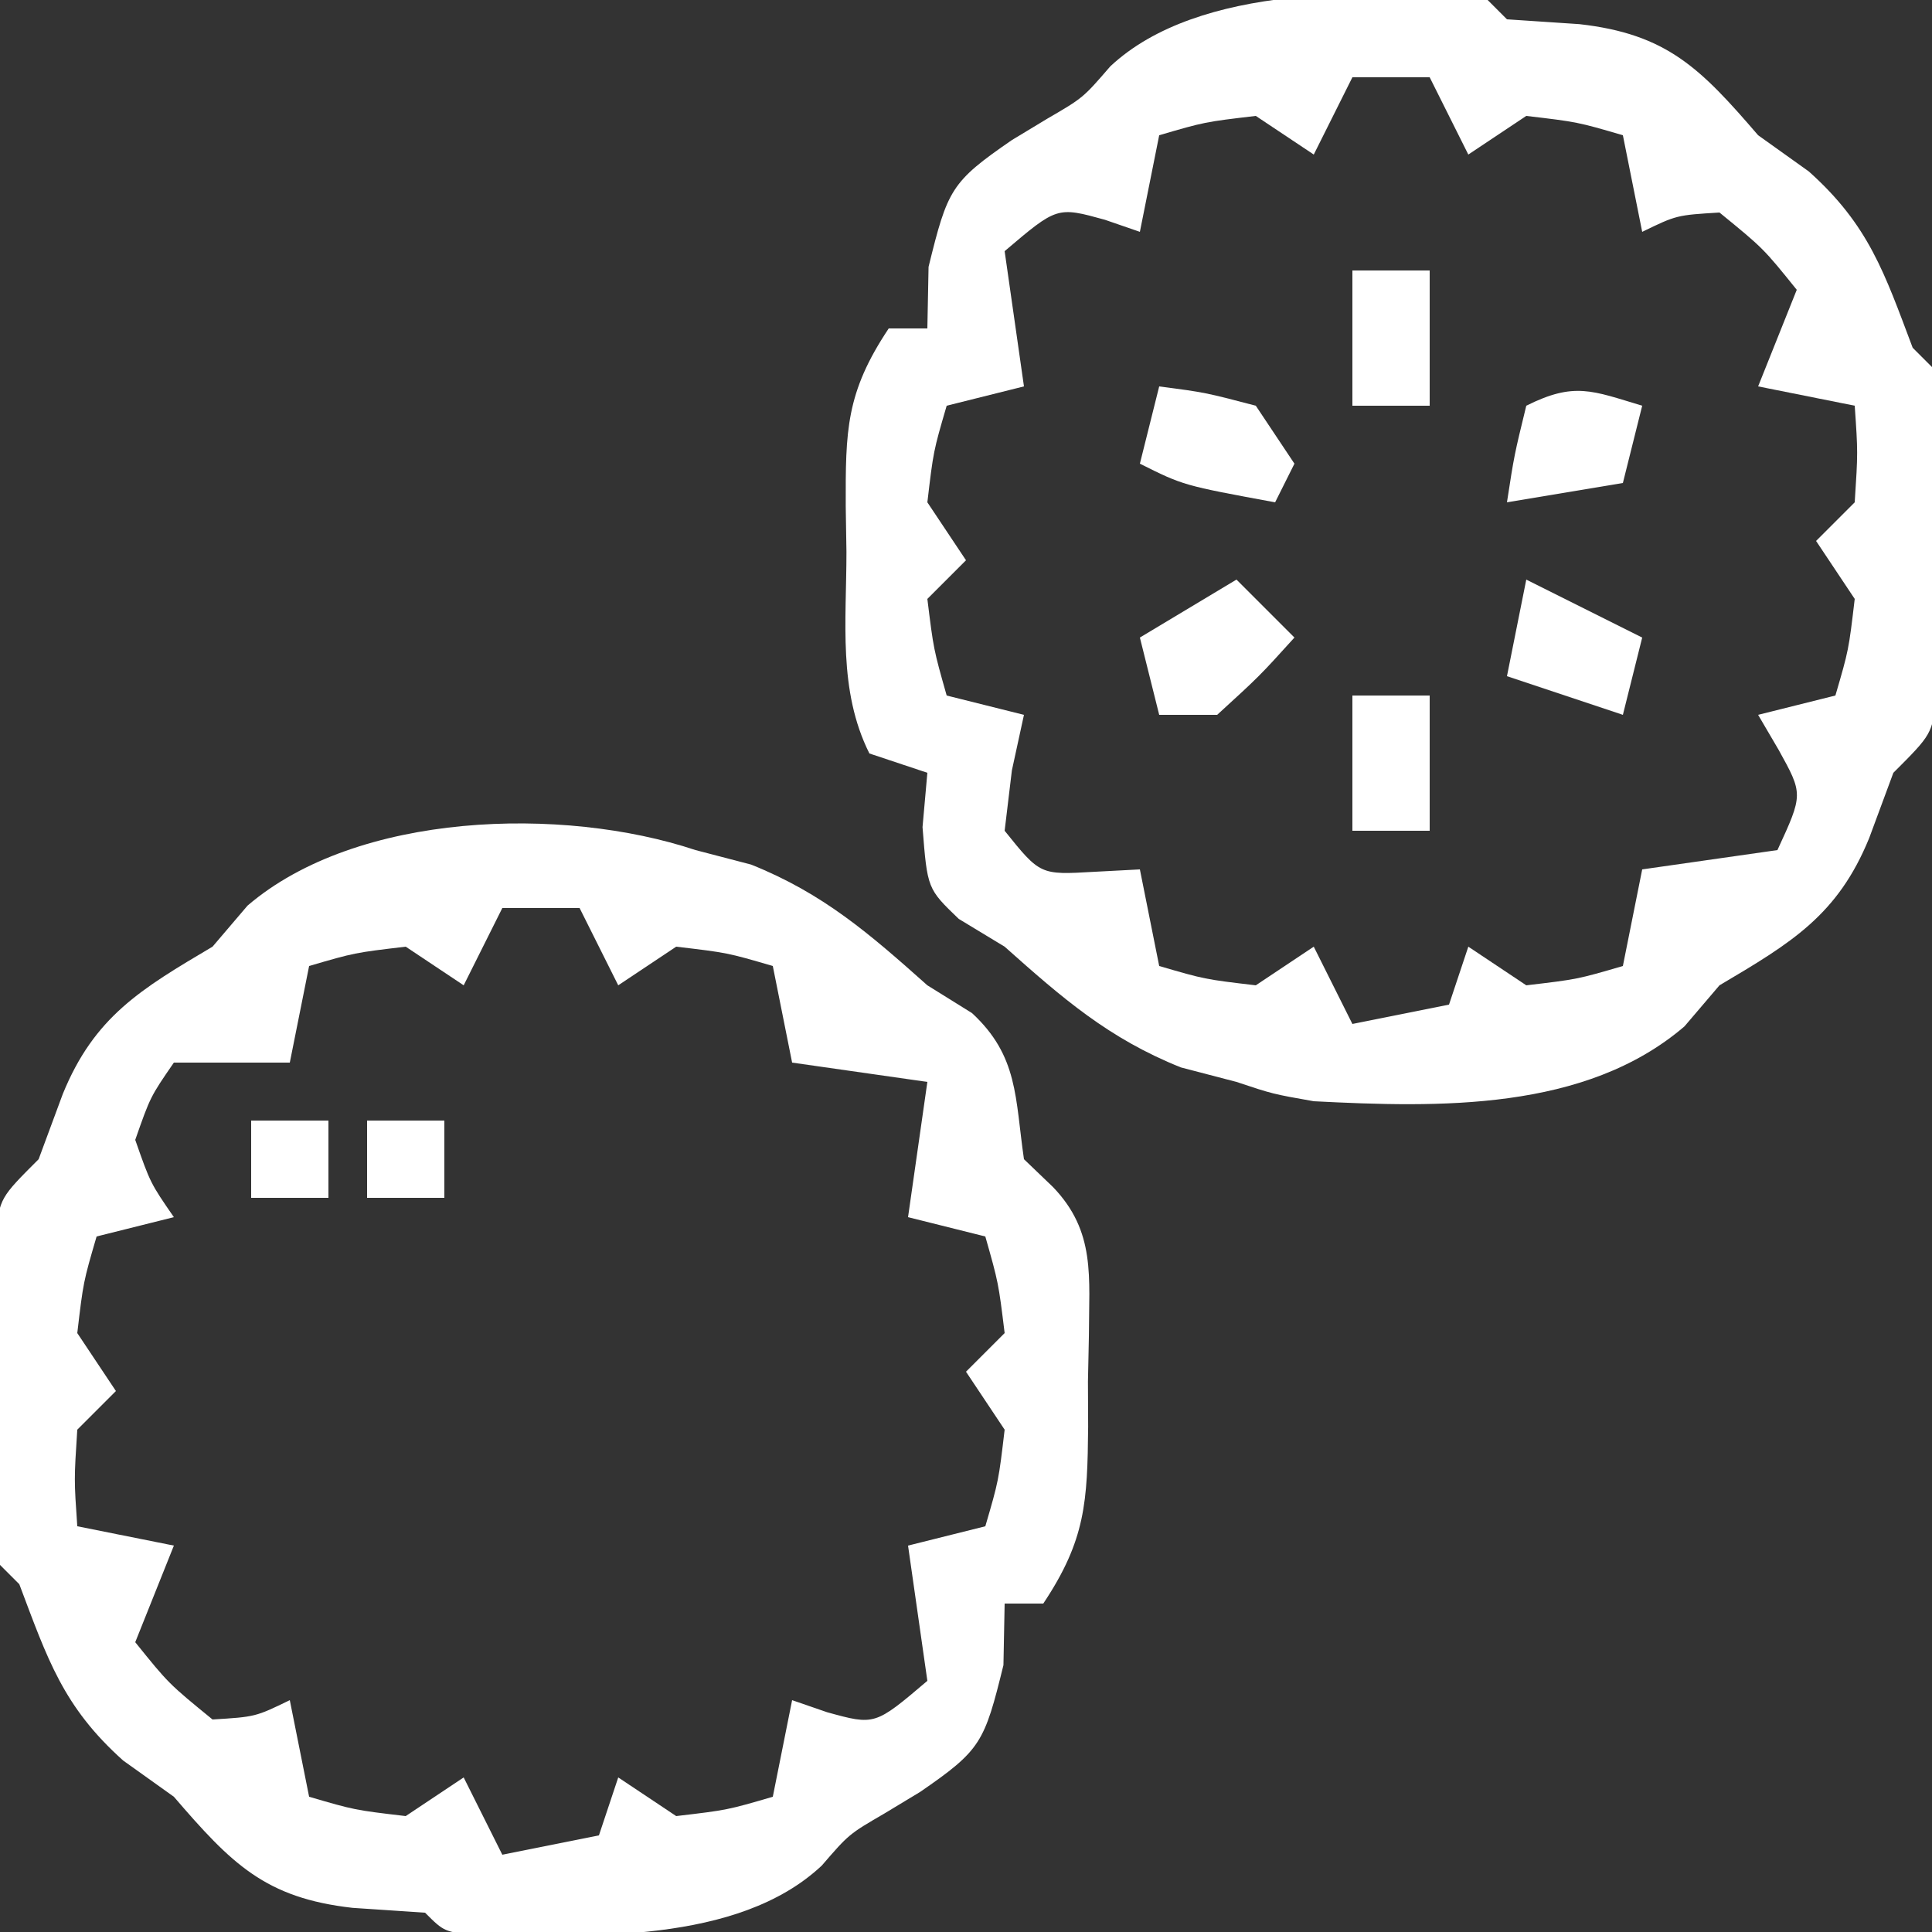 <?xml version="1.0" encoding="UTF-8"?>
<svg version="1.1" xmlns="http://www.w3.org/2000/svg" width="100" height="100">
<rect width="100%" height="100%" fill="#333333" stroke="none"/>
<path d="M0 0 C0.495 0.495 0.495 0.495 1 1 C2.237 1.083 3.475 1.165 4.75 1.25 C9.278 1.759 11.018 3.534 14 7 C14.866 7.619 15.732 8.238 16.625 8.875 C19.735 11.658 20.535 14.118 22 18 C22.33 18.33 22.66 18.66 23 19 C23.25 22.138 23.185 25.29 23.188 28.438 C23.2 29.322 23.212 30.207 23.225 31.119 C23.227 31.965 23.228 32.812 23.23 33.684 C23.235 34.463 23.239 35.242 23.243 36.045 C23 38 23 38 21 40 C20.381 41.671 20.381 41.671 19.75 43.375 C18.117 47.379 15.714 48.802 12 51 C11.402 51.701 10.804 52.403 10.188 53.125 C5.047 57.531 -2.538 57.329 -9 57 C-11.125 56.625 -11.125 56.625 -13 56 C-13.949 55.752 -14.898 55.505 -15.875 55.25 C-19.61 53.756 -22.008 51.667 -25 49 C-25.784 48.526 -26.567 48.051 -27.375 47.562 C-29 46 -29 46 -29.25 42.812 C-29.168 41.884 -29.085 40.956 -29 40 C-29.99 39.67 -30.98 39.34 -32 39 C-33.634 35.732 -33.185 32.15 -33.188 28.562 C-33.2 27.786 -33.212 27.009 -33.225 26.209 C-33.235 22.288 -33.223 20.334 -31 17 C-30.34 17 -29.68 17 -29 17 C-28.979 15.948 -28.959 14.896 -28.938 13.812 C-27.951 9.8 -27.78 9.422 -24.625 7.25 C-24.019 6.884 -23.413 6.518 -22.789 6.141 C-20.94 5.066 -20.94 5.066 -19.531 3.434 C-14.951 -0.855 -5.911 -0.567 0 0 Z M-7 4 C-7.66 5.32 -8.32 6.64 -9 8 C-9.99 7.34 -10.98 6.68 -12 6 C-14.646 6.312 -14.646 6.312 -17 7 C-17.33 8.65 -17.66 10.3 -18 12 C-18.598 11.794 -19.196 11.588 -19.812 11.375 C-22.285 10.693 -22.285 10.693 -25 13 C-24.67 15.31 -24.34 17.62 -24 20 C-25.32 20.33 -26.64 20.66 -28 21 C-28.688 23.354 -28.688 23.354 -29 26 C-28.34 26.99 -27.68 27.98 -27 29 C-27.66 29.66 -28.32 30.32 -29 31 C-28.68 33.603 -28.68 33.603 -28 36 C-26.68 36.33 -25.36 36.66 -24 37 C-24.206 37.949 -24.413 38.898 -24.625 39.875 C-24.749 40.906 -24.872 41.938 -25 43 C-23.161 45.287 -23.161 45.287 -20.375 45.125 C-19.199 45.063 -19.199 45.063 -18 45 C-17.67 46.65 -17.34 48.3 -17 50 C-14.646 50.688 -14.646 50.688 -12 51 C-11.01 50.34 -10.02 49.68 -9 49 C-8.34 50.32 -7.68 51.64 -7 53 C-4.525 52.505 -4.525 52.505 -2 52 C-1.67 51.01 -1.34 50.02 -1 49 C-0.01 49.66 0.98 50.32 2 51 C4.646 50.688 4.646 50.688 7 50 C7.33 48.35 7.66 46.7 8 45 C10.31 44.67 12.62 44.34 15 44 C16.333 41.108 16.333 41.108 15.062 38.812 C14.712 38.214 14.361 37.616 14 37 C15.98 36.505 15.98 36.505 18 36 C18.688 33.646 18.688 33.646 19 31 C18.34 30.01 17.68 29.02 17 28 C17.66 27.34 18.32 26.68 19 26 C19.167 23.416 19.167 23.416 19 21 C17.35 20.67 15.7 20.34 14 20 C14.66 18.35 15.32 16.7 16 15 C14.271 12.854 14.271 12.854 12 11 C9.781 11.136 9.781 11.136 8 12 C7.505 9.525 7.505 9.525 7 7 C4.646 6.312 4.646 6.312 2 6 C1.01 6.66 0.02 7.32 -1 8 C-1.66 6.68 -2.32 5.36 -3 4 C-4.32 4 -5.64 4 -7 4 Z " fill="#FFFFFF" transform="translate(77,0)"/>
<path d="M0 0 C0.949 0.247 1.897 0.495 2.875 0.75 C6.61 2.244 9.008 4.333 12 7 C12.763 7.474 13.526 7.949 14.312 8.438 C16.716 10.663 16.538 12.83 17 16 C17.497 16.476 17.993 16.953 18.505 17.443 C20.723 19.753 20.364 22.093 20.361 25.16 C20.345 25.932 20.329 26.704 20.312 27.5 C20.316 28.272 20.319 29.044 20.322 29.84 C20.285 33.724 20.198 35.703 18 39 C17.34 39 16.68 39 16 39 C15.979 40.052 15.959 41.104 15.938 42.188 C14.951 46.2 14.78 46.578 11.625 48.75 C11.019 49.116 10.413 49.482 9.789 49.859 C7.94 50.934 7.94 50.934 6.531 52.566 C2.179 56.641 -5.629 56.217 -11.25 56.168 C-13 56 -13 56 -14 55 C-15.238 54.917 -16.475 54.835 -17.75 54.75 C-22.278 54.241 -24.018 52.466 -27 49 C-27.866 48.381 -28.733 47.763 -29.625 47.125 C-32.735 44.342 -33.535 41.882 -35 38 C-35.33 37.67 -35.66 37.34 -36 37 C-36.25 33.862 -36.185 30.71 -36.188 27.562 C-36.2 26.678 -36.212 25.793 -36.225 24.881 C-36.227 24.035 -36.228 23.188 -36.23 22.316 C-36.235 21.537 -36.239 20.758 -36.243 19.955 C-36 18 -36 18 -34 16 C-33.587 14.886 -33.175 13.773 -32.75 12.625 C-31.117 8.621 -28.714 7.198 -25 5 C-24.402 4.299 -23.804 3.598 -23.188 2.875 C-17.515 -1.988 -6.868 -2.289 0 0 Z M-10 3 C-10.66 4.32 -11.32 5.64 -12 7 C-12.99 6.34 -13.98 5.68 -15 5 C-17.646 5.312 -17.646 5.312 -20 6 C-20.33 7.65 -20.66 9.3 -21 11 C-22.98 11 -24.96 11 -27 11 C-28.217 12.765 -28.217 12.765 -29 15 C-28.217 17.235 -28.217 17.235 -27 19 C-28.32 19.33 -29.64 19.66 -31 20 C-31.688 22.354 -31.688 22.354 -32 25 C-31.34 25.99 -30.68 26.98 -30 28 C-30.66 28.66 -31.32 29.32 -32 30 C-32.167 32.584 -32.167 32.584 -32 35 C-30.35 35.33 -28.7 35.66 -27 36 C-27.99 38.475 -27.99 38.475 -29 41 C-27.271 43.146 -27.271 43.146 -25 45 C-22.781 44.864 -22.781 44.864 -21 44 C-20.67 45.65 -20.34 47.3 -20 49 C-17.646 49.688 -17.646 49.688 -15 50 C-14.01 49.34 -13.02 48.68 -12 48 C-11.34 49.32 -10.68 50.64 -10 52 C-7.525 51.505 -7.525 51.505 -5 51 C-4.67 50.01 -4.34 49.02 -4 48 C-3.01 48.66 -2.02 49.32 -1 50 C1.646 49.688 1.646 49.688 4 49 C4.33 47.35 4.66 45.7 5 44 C5.598 44.206 6.196 44.413 6.812 44.625 C9.285 45.307 9.285 45.307 12 43 C11.505 39.535 11.505 39.535 11 36 C12.98 35.505 12.98 35.505 15 35 C15.688 32.646 15.688 32.646 16 30 C15.34 29.01 14.68 28.02 14 27 C14.66 26.34 15.32 25.68 16 25 C15.68 22.397 15.68 22.397 15 20 C13.68 19.67 12.36 19.34 11 19 C11.33 16.69 11.66 14.38 12 12 C9.69 11.67 7.38 11.34 5 11 C4.505 8.525 4.505 8.525 4 6 C1.646 5.312 1.646 5.312 -1 5 C-1.99 5.66 -2.98 6.32 -4 7 C-4.66 5.68 -5.32 4.36 -6 3 C-7.32 3 -8.64 3 -10 3 Z " fill="#FFFFFF" transform="translate(36,44)"/>
<path d="M0 0 C1.98 0.99 3.96 1.98 6 3 C5.67 4.32 5.34 5.64 5 7 C3.02 6.34 1.04 5.68 -1 5 C-0.67 3.35 -0.34 1.7 0 0 Z " fill="#FFFFFF" transform="translate(79,30)"/>
<path d="M0 0 C0.99 0.99 1.98 1.98 3 3 C1.188 5 1.188 5 -1 7 C-1.99 7 -2.98 7 -4 7 C-4.33 5.68 -4.66 4.36 -5 3 C-3.35 2.01 -1.7 1.02 0 0 Z " fill="#FFFFFF" transform="translate(64,30)"/>
<path d="M0 0 C-0.33 1.32 -0.66 2.64 -1 4 C-2.98 4.33 -4.96 4.66 -7 5 C-6.625 2.562 -6.625 2.562 -6 0 C-3.509 -1.245 -2.589 -0.777 0 0 Z " fill="#FFFFFF" transform="translate(85,21)"/>
<path d="M0 0 C2.375 0.312 2.375 0.312 5 1 C5.66 1.99 6.32 2.98 7 4 C6.67 4.66 6.34 5.32 6 6 C1.25 5.125 1.25 5.125 -1 4 C-0.67 2.68 -0.34 1.36 0 0 Z " fill="#FFFFFF" transform="translate(60,20)"/>
<path d="M0 0 C1.32 0 2.64 0 4 0 C4 2.31 4 4.62 4 7 C2.68 7 1.36 7 0 7 C0 4.69 0 2.38 0 0 Z " fill="#FFFFFF" transform="translate(70,36)"/>
<path d="M0 0 C1.32 0 2.64 0 4 0 C4 2.31 4 4.62 4 7 C2.68 7 1.36 7 0 7 C0 4.69 0 2.38 0 0 Z " fill="#FFFFFF" transform="translate(70,14)"/>
<path d="M0 0 C1.32 0 2.64 0 4 0 C4 1.32 4 2.64 4 4 C2.68 4 1.36 4 0 4 C0 2.68 0 1.36 0 0 Z " fill="#FFFFFF" transform="translate(19,58)"/>
<path d="M0 0 C1.32 0 2.64 0 4 0 C4 1.32 4 2.64 4 4 C2.68 4 1.36 4 0 4 C0 2.68 0 1.36 0 0 Z " fill="#FFFFFF" transform="translate(13,58)"/>
</svg>
